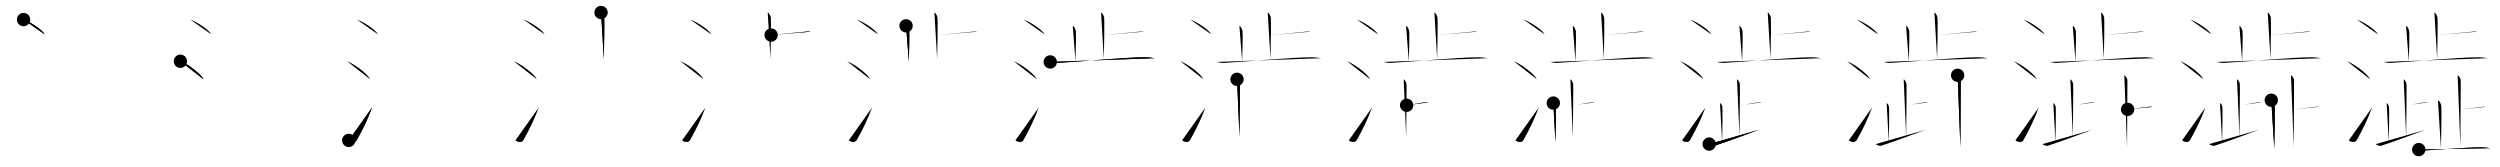 <svg class="stroke_order_diagram--svg_container_for_518662aed5dda7965800111e" style="height: 100px; width: 1500px;" viewbox="0 0 1500 100"><desc>Created with Snap</desc><defs></defs><line class="stroke_order_diagram--bounding_box" x1="1" x2="1499" y1="1" y2="1"></line><line class="stroke_order_diagram--bounding_box" x1="1" x2="1" y1="1" y2="99"></line><line class="stroke_order_diagram--bounding_box" x1="1" x2="1499" y1="99" y2="99"></line><line class="stroke_order_diagram--guide_line" x1="0" x2="1500" y1="50" y2="50"></line><line class="stroke_order_diagram--guide_line" x1="50" x2="50" y1="1" y2="99"></line><line class="stroke_order_diagram--bounding_box" x1="99" x2="99" y1="1" y2="99"></line><path class="stroke_order_diagram--current_path" d="M18.13,15.75c4.45,1.56,11.5,6.41,12.62,8.84" id="kvg:06f81-s1" kvg:type="㇔" transform="matrix(1,0,0,1,-4,-4)" xmlns:kvg="http://kanjivg.tagaini.net"></path><path class="stroke_order_diagram--current_path" d="M18.13,15.75c4.45,1.56,11.5,6.41,12.62,8.84" id="Ske2pbvjfo" kvg:type="㇔" transform="matrix(1,0,0,1,-4,-4)" xmlns:kvg="http://kanjivg.tagaini.net"></path><circle class="stroke_order_diagram--path_start" cx="18.13" cy="15.75" r="4" transform="matrix(1,0,0,1,-4,-4)"></circle><line class="stroke_order_diagram--guide_line" x1="150" x2="150" y1="1" y2="99"></line><line class="stroke_order_diagram--bounding_box" x1="199" x2="199" y1="1" y2="99"></line><path class="stroke_order_diagram--existing_path" d="M18.13,15.75c4.45,1.56,11.5,6.41,12.62,8.84" id="Ske2pbvjfr" kvg:type="㇔" transform="matrix(1,0,0,1,96,-4)" xmlns:kvg="http://kanjivg.tagaini.net"></path><path class="stroke_order_diagram--current_path" d="M12.25,40.75c4.85,1.9,12.54,7.8,13.75,10.75" id="kvg:06f81-s2" kvg:type="㇔" transform="matrix(1,0,0,1,96,-4)" xmlns:kvg="http://kanjivg.tagaini.net"></path><path class="stroke_order_diagram--current_path" d="M12.25,40.75c4.85,1.9,12.54,7.8,13.75,10.75" id="Ske2pbvjft" kvg:type="㇔" transform="matrix(1,0,0,1,96,-4)" xmlns:kvg="http://kanjivg.tagaini.net"></path><circle class="stroke_order_diagram--path_start" cx="12.25" cy="40.75" r="4" transform="matrix(1,0,0,1,96,-4)"></circle><line class="stroke_order_diagram--guide_line" x1="250" x2="250" y1="1" y2="99"></line><line class="stroke_order_diagram--bounding_box" x1="299" x2="299" y1="1" y2="99"></line><path class="stroke_order_diagram--existing_path" d="M18.13,15.75c4.45,1.56,11.5,6.41,12.62,8.84" id="Ske2pbvjfw" kvg:type="㇔" transform="matrix(1,0,0,1,196,-4)" xmlns:kvg="http://kanjivg.tagaini.net"></path><path class="stroke_order_diagram--existing_path" d="M12.25,40.75c4.85,1.9,12.54,7.8,13.75,10.75" id="Ske2pbvjfx" kvg:type="㇔" transform="matrix(1,0,0,1,196,-4)" xmlns:kvg="http://kanjivg.tagaini.net"></path><path class="stroke_order_diagram--current_path" d="M13.25,88.23c1.71,1.27,3.93,1.42,4.86-0.25C22,81,24.75,75.25,27.25,68.5" id="kvg:06f81-s3" kvg:type="㇀" transform="matrix(1,0,0,1,196,-4)" xmlns:kvg="http://kanjivg.tagaini.net"></path><path class="stroke_order_diagram--current_path" d="M13.25,88.23c1.71,1.27,3.93,1.42,4.86-0.25C22,81,24.75,75.25,27.25,68.5" id="Ske2pbvjfz" kvg:type="㇀" transform="matrix(1,0,0,1,196,-4)" xmlns:kvg="http://kanjivg.tagaini.net"></path><circle class="stroke_order_diagram--path_start" cx="13.25" cy="88.23" r="4" transform="matrix(1,0,0,1,196,-4)"></circle><line class="stroke_order_diagram--guide_line" x1="350" x2="350" y1="1" y2="99"></line><line class="stroke_order_diagram--bounding_box" x1="399" x2="399" y1="1" y2="99"></line><path class="stroke_order_diagram--existing_path" d="M18.13,15.75c4.45,1.56,11.5,6.41,12.62,8.84" id="Ske2pbvjf12" kvg:type="㇔" transform="matrix(1,0,0,1,296,-4)" xmlns:kvg="http://kanjivg.tagaini.net"></path><path class="stroke_order_diagram--existing_path" d="M12.25,40.75c4.85,1.9,12.54,7.8,13.75,10.75" id="Ske2pbvjf13" kvg:type="㇔" transform="matrix(1,0,0,1,296,-4)" xmlns:kvg="http://kanjivg.tagaini.net"></path><path class="stroke_order_diagram--existing_path" d="M13.25,88.23c1.71,1.27,3.93,1.42,4.86-0.25C22,81,24.75,75.25,27.25,68.5" id="Ske2pbvjf14" kvg:type="㇀" transform="matrix(1,0,0,1,296,-4)" xmlns:kvg="http://kanjivg.tagaini.net"></path><path class="stroke_order_diagram--current_path" d="M64.63,11.5c1.04,0.48,1.66,2.14,1.87,3.1c0.21,0.95,0,18.88-0.21,24.83" id="kvg:06f81-s4" kvg:type="㇑a" transform="matrix(1,0,0,1,296,-4)" xmlns:kvg="http://kanjivg.tagaini.net"></path><path class="stroke_order_diagram--current_path" d="M64.63,11.5c1.04,0.48,1.66,2.14,1.87,3.1c0.21,0.95,0,18.88-0.21,24.83" id="Ske2pbvjf16" kvg:type="㇑a" transform="matrix(1,0,0,1,296,-4)" xmlns:kvg="http://kanjivg.tagaini.net"></path><circle class="stroke_order_diagram--path_start" cx="64.63" cy="11.5" r="4" transform="matrix(1,0,0,1,296,-4)"></circle><line class="stroke_order_diagram--guide_line" x1="450" x2="450" y1="1" y2="99"></line><line class="stroke_order_diagram--bounding_box" x1="499" x2="499" y1="1" y2="99"></line><path class="stroke_order_diagram--existing_path" d="M18.13,15.75c4.45,1.56,11.5,6.41,12.62,8.84" id="Ske2pbvjf19" kvg:type="㇔" transform="matrix(1,0,0,1,396,-4)" xmlns:kvg="http://kanjivg.tagaini.net"></path><path class="stroke_order_diagram--existing_path" d="M12.25,40.75c4.85,1.9,12.54,7.8,13.75,10.75" id="Ske2pbvjf1a" kvg:type="㇔" transform="matrix(1,0,0,1,396,-4)" xmlns:kvg="http://kanjivg.tagaini.net"></path><path class="stroke_order_diagram--existing_path" d="M13.25,88.23c1.71,1.27,3.93,1.42,4.86-0.25C22,81,24.75,75.25,27.25,68.5" id="Ske2pbvjf1b" kvg:type="㇀" transform="matrix(1,0,0,1,396,-4)" xmlns:kvg="http://kanjivg.tagaini.net"></path><path class="stroke_order_diagram--existing_path" d="M64.63,11.5c1.04,0.48,1.66,2.14,1.87,3.1c0.21,0.95,0,18.88-0.21,24.83" id="Ske2pbvjf1c" kvg:type="㇑a" transform="matrix(1,0,0,1,396,-4)" xmlns:kvg="http://kanjivg.tagaini.net"></path><path class="stroke_order_diagram--current_path" d="M66.67,25.02c6-0.63,15.07-1.4,20.96-2.03c1.46-0.16,1.83-0.21,2.75,0" id="kvg:06f81-s5" kvg:type="㇐b" transform="matrix(1,0,0,1,396,-4)" xmlns:kvg="http://kanjivg.tagaini.net"></path><path class="stroke_order_diagram--current_path" d="M66.67,25.02c6-0.63,15.07-1.4,20.96-2.03c1.46-0.16,1.83-0.21,2.75,0" id="Ske2pbvjf1e" kvg:type="㇐b" transform="matrix(1,0,0,1,396,-4)" xmlns:kvg="http://kanjivg.tagaini.net"></path><circle class="stroke_order_diagram--path_start" cx="66.67" cy="25.02" r="4" transform="matrix(1,0,0,1,396,-4)"></circle><line class="stroke_order_diagram--guide_line" x1="550" x2="550" y1="1" y2="99"></line><line class="stroke_order_diagram--bounding_box" x1="599" x2="599" y1="1" y2="99"></line><path class="stroke_order_diagram--existing_path" d="M18.13,15.75c4.45,1.56,11.5,6.41,12.62,8.84" id="Ske2pbvjf1h" kvg:type="㇔" transform="matrix(1,0,0,1,496,-4)" xmlns:kvg="http://kanjivg.tagaini.net"></path><path class="stroke_order_diagram--existing_path" d="M12.25,40.75c4.85,1.9,12.54,7.8,13.75,10.75" id="Ske2pbvjf1i" kvg:type="㇔" transform="matrix(1,0,0,1,496,-4)" xmlns:kvg="http://kanjivg.tagaini.net"></path><path class="stroke_order_diagram--existing_path" d="M13.25,88.23c1.71,1.27,3.93,1.42,4.86-0.25C22,81,24.75,75.25,27.25,68.5" id="Ske2pbvjf1j" kvg:type="㇀" transform="matrix(1,0,0,1,496,-4)" xmlns:kvg="http://kanjivg.tagaini.net"></path><path class="stroke_order_diagram--existing_path" d="M64.63,11.5c1.04,0.48,1.66,2.14,1.87,3.1c0.21,0.95,0,18.88-0.21,24.83" id="Ske2pbvjf1k" kvg:type="㇑a" transform="matrix(1,0,0,1,496,-4)" xmlns:kvg="http://kanjivg.tagaini.net"></path><path class="stroke_order_diagram--existing_path" d="M66.67,25.02c6-0.63,15.07-1.4,20.96-2.03c1.46-0.16,1.83-0.21,2.75,0" id="Ske2pbvjf1l" kvg:type="㇐b" transform="matrix(1,0,0,1,496,-4)" xmlns:kvg="http://kanjivg.tagaini.net"></path><path class="stroke_order_diagram--current_path" d="M47.64,19.5c1.04,0.48,1.66,2.14,1.87,3.1c0.21,0.95,0,12.38-0.21,18.34" id="kvg:06f81-s6" kvg:type="㇑a" transform="matrix(1,0,0,1,496,-4)" xmlns:kvg="http://kanjivg.tagaini.net"></path><path class="stroke_order_diagram--current_path" d="M47.64,19.5c1.04,0.48,1.66,2.14,1.87,3.1c0.21,0.95,0,12.38-0.21,18.34" id="Ske2pbvjf1n" kvg:type="㇑a" transform="matrix(1,0,0,1,496,-4)" xmlns:kvg="http://kanjivg.tagaini.net"></path><circle class="stroke_order_diagram--path_start" cx="47.64" cy="19.5" r="4" transform="matrix(1,0,0,1,496,-4)"></circle><line class="stroke_order_diagram--guide_line" x1="650" x2="650" y1="1" y2="99"></line><line class="stroke_order_diagram--bounding_box" x1="699" x2="699" y1="1" y2="99"></line><path class="stroke_order_diagram--existing_path" d="M18.13,15.75c4.45,1.56,11.5,6.41,12.62,8.84" id="Ske2pbvjf1q" kvg:type="㇔" transform="matrix(1,0,0,1,596,-4)" xmlns:kvg="http://kanjivg.tagaini.net"></path><path class="stroke_order_diagram--existing_path" d="M12.25,40.75c4.85,1.9,12.54,7.8,13.75,10.75" id="Ske2pbvjf1r" kvg:type="㇔" transform="matrix(1,0,0,1,596,-4)" xmlns:kvg="http://kanjivg.tagaini.net"></path><path class="stroke_order_diagram--existing_path" d="M13.25,88.23c1.71,1.27,3.93,1.42,4.86-0.25C22,81,24.75,75.25,27.25,68.5" id="Ske2pbvjf1s" kvg:type="㇀" transform="matrix(1,0,0,1,596,-4)" xmlns:kvg="http://kanjivg.tagaini.net"></path><path class="stroke_order_diagram--existing_path" d="M64.63,11.5c1.04,0.48,1.66,2.14,1.87,3.1c0.21,0.95,0,18.88-0.21,24.83" id="Ske2pbvjf1t" kvg:type="㇑a" transform="matrix(1,0,0,1,596,-4)" xmlns:kvg="http://kanjivg.tagaini.net"></path><path class="stroke_order_diagram--existing_path" d="M66.67,25.02c6-0.63,15.07-1.4,20.96-2.03c1.46-0.16,1.83-0.21,2.75,0" id="Ske2pbvjf1u" kvg:type="㇐b" transform="matrix(1,0,0,1,596,-4)" xmlns:kvg="http://kanjivg.tagaini.net"></path><path class="stroke_order_diagram--existing_path" d="M47.64,19.5c1.04,0.48,1.66,2.14,1.87,3.1c0.21,0.95,0,12.38-0.21,18.34" id="Ske2pbvjf1v" kvg:type="㇑a" transform="matrix(1,0,0,1,596,-4)" xmlns:kvg="http://kanjivg.tagaini.net"></path><path class="stroke_order_diagram--current_path" d="M34.15,41.16c0.64,0.19,2.36,0.66,4.07,0.59c9.23-0.39,41.12-3.41,52.85-3.41c1.72,0,4.69,0.39,5.67,0.59" id="kvg:06f81-s7" kvg:type="㇐" transform="matrix(1,0,0,1,596,-4)" xmlns:kvg="http://kanjivg.tagaini.net"></path><path class="stroke_order_diagram--current_path" d="M34.15,41.16c0.64,0.19,2.36,0.66,4.07,0.59c9.23-0.39,41.12-3.41,52.85-3.41c1.72,0,4.69,0.39,5.67,0.59" id="Ske2pbvjf1x" kvg:type="㇐" transform="matrix(1,0,0,1,596,-4)" xmlns:kvg="http://kanjivg.tagaini.net"></path><circle class="stroke_order_diagram--path_start" cx="34.15" cy="41.16" r="4" transform="matrix(1,0,0,1,596,-4)"></circle><line class="stroke_order_diagram--guide_line" x1="750" x2="750" y1="1" y2="99"></line><line class="stroke_order_diagram--bounding_box" x1="799" x2="799" y1="1" y2="99"></line><path class="stroke_order_diagram--existing_path" d="M18.13,15.75c4.45,1.56,11.5,6.41,12.62,8.84" id="Ske2pbvjf20" kvg:type="㇔" transform="matrix(1,0,0,1,696,-4)" xmlns:kvg="http://kanjivg.tagaini.net"></path><path class="stroke_order_diagram--existing_path" d="M12.25,40.75c4.85,1.9,12.54,7.8,13.75,10.75" id="Ske2pbvjf21" kvg:type="㇔" transform="matrix(1,0,0,1,696,-4)" xmlns:kvg="http://kanjivg.tagaini.net"></path><path class="stroke_order_diagram--existing_path" d="M13.25,88.23c1.71,1.27,3.93,1.42,4.86-0.25C22,81,24.75,75.25,27.25,68.5" id="Ske2pbvjf22" kvg:type="㇀" transform="matrix(1,0,0,1,696,-4)" xmlns:kvg="http://kanjivg.tagaini.net"></path><path class="stroke_order_diagram--existing_path" d="M64.63,11.5c1.04,0.48,1.66,2.14,1.87,3.1c0.21,0.95,0,18.88-0.21,24.83" id="Ske2pbvjf23" kvg:type="㇑a" transform="matrix(1,0,0,1,696,-4)" xmlns:kvg="http://kanjivg.tagaini.net"></path><path class="stroke_order_diagram--existing_path" d="M66.67,25.02c6-0.63,15.07-1.4,20.96-2.03c1.46-0.16,1.83-0.21,2.75,0" id="Ske2pbvjf24" kvg:type="㇐b" transform="matrix(1,0,0,1,696,-4)" xmlns:kvg="http://kanjivg.tagaini.net"></path><path class="stroke_order_diagram--existing_path" d="M47.64,19.5c1.04,0.48,1.66,2.14,1.87,3.1c0.21,0.95,0,12.38-0.21,18.34" id="Ske2pbvjf25" kvg:type="㇑a" transform="matrix(1,0,0,1,696,-4)" xmlns:kvg="http://kanjivg.tagaini.net"></path><path class="stroke_order_diagram--existing_path" d="M34.15,41.16c0.64,0.19,2.36,0.66,4.07,0.59c9.23-0.39,41.12-3.41,52.85-3.41c1.72,0,4.69,0.39,5.67,0.59" id="Ske2pbvjf26" kvg:type="㇐" transform="matrix(1,0,0,1,696,-4)" xmlns:kvg="http://kanjivg.tagaini.net"></path><path class="stroke_order_diagram--current_path" d="M46.21,51.59c0.94,0.43,1.5,1.94,1.69,2.8c0.19,0.86-0.19,23.36-0.19,31.82" id="kvg:06f81-s8" kvg:type="㇑" transform="matrix(1,0,0,1,696,-4)" xmlns:kvg="http://kanjivg.tagaini.net"></path><path class="stroke_order_diagram--current_path" d="M46.21,51.59c0.94,0.43,1.5,1.94,1.69,2.8c0.19,0.86-0.19,23.36-0.19,31.82" id="Ske2pbvjf28" kvg:type="㇑" transform="matrix(1,0,0,1,696,-4)" xmlns:kvg="http://kanjivg.tagaini.net"></path><circle class="stroke_order_diagram--path_start" cx="46.21" cy="51.59" r="4" transform="matrix(1,0,0,1,696,-4)"></circle><line class="stroke_order_diagram--guide_line" x1="850" x2="850" y1="1" y2="99"></line><line class="stroke_order_diagram--bounding_box" x1="899" x2="899" y1="1" y2="99"></line><path class="stroke_order_diagram--existing_path" d="M18.13,15.75c4.45,1.56,11.5,6.41,12.62,8.84" id="Ske2pbvjf2b" kvg:type="㇔" transform="matrix(1,0,0,1,796,-4)" xmlns:kvg="http://kanjivg.tagaini.net"></path><path class="stroke_order_diagram--existing_path" d="M12.25,40.75c4.85,1.9,12.54,7.8,13.75,10.75" id="Ske2pbvjf2c" kvg:type="㇔" transform="matrix(1,0,0,1,796,-4)" xmlns:kvg="http://kanjivg.tagaini.net"></path><path class="stroke_order_diagram--existing_path" d="M13.25,88.23c1.71,1.27,3.93,1.42,4.86-0.25C22,81,24.75,75.25,27.25,68.5" id="Ske2pbvjf2d" kvg:type="㇀" transform="matrix(1,0,0,1,796,-4)" xmlns:kvg="http://kanjivg.tagaini.net"></path><path class="stroke_order_diagram--existing_path" d="M64.63,11.5c1.04,0.48,1.66,2.14,1.87,3.1c0.21,0.95,0,18.88-0.21,24.83" id="Ske2pbvjf2e" kvg:type="㇑a" transform="matrix(1,0,0,1,796,-4)" xmlns:kvg="http://kanjivg.tagaini.net"></path><path class="stroke_order_diagram--existing_path" d="M66.67,25.02c6-0.63,15.07-1.4,20.96-2.03c1.46-0.16,1.83-0.21,2.75,0" id="Ske2pbvjf2f" kvg:type="㇐b" transform="matrix(1,0,0,1,796,-4)" xmlns:kvg="http://kanjivg.tagaini.net"></path><path class="stroke_order_diagram--existing_path" d="M47.64,19.5c1.04,0.48,1.66,2.14,1.87,3.1c0.21,0.95,0,12.38-0.21,18.34" id="Ske2pbvjf2g" kvg:type="㇑a" transform="matrix(1,0,0,1,796,-4)" xmlns:kvg="http://kanjivg.tagaini.net"></path><path class="stroke_order_diagram--existing_path" d="M34.15,41.16c0.64,0.19,2.36,0.66,4.07,0.59c9.23-0.39,41.12-3.41,52.85-3.41c1.72,0,4.69,0.39,5.67,0.59" id="Ske2pbvjf2h" kvg:type="㇐" transform="matrix(1,0,0,1,796,-4)" xmlns:kvg="http://kanjivg.tagaini.net"></path><path class="stroke_order_diagram--existing_path" d="M46.21,51.59c0.94,0.43,1.5,1.94,1.69,2.8c0.19,0.86-0.19,23.36-0.19,31.82" id="Ske2pbvjf2i" kvg:type="㇑" transform="matrix(1,0,0,1,796,-4)" xmlns:kvg="http://kanjivg.tagaini.net"></path><path class="stroke_order_diagram--current_path" d="M47.97,67.16c4.16-0.44,6.94-1.31,11.02-1.75c1.01-0.11,1.27-0.15,1.91,0" id="kvg:06f81-s9" kvg:type="㇐" transform="matrix(1,0,0,1,796,-4)" xmlns:kvg="http://kanjivg.tagaini.net"></path><path class="stroke_order_diagram--current_path" d="M47.97,67.16c4.16-0.44,6.94-1.31,11.02-1.75c1.01-0.11,1.27-0.15,1.91,0" id="Ske2pbvjf2k" kvg:type="㇐" transform="matrix(1,0,0,1,796,-4)" xmlns:kvg="http://kanjivg.tagaini.net"></path><circle class="stroke_order_diagram--path_start" cx="47.97" cy="67.16" r="4" transform="matrix(1,0,0,1,796,-4)"></circle><line class="stroke_order_diagram--guide_line" x1="950" x2="950" y1="1" y2="99"></line><line class="stroke_order_diagram--bounding_box" x1="999" x2="999" y1="1" y2="99"></line><path class="stroke_order_diagram--existing_path" d="M18.13,15.75c4.45,1.56,11.5,6.41,12.62,8.84" id="Ske2pbvjf2n" kvg:type="㇔" transform="matrix(1,0,0,1,896,-4)" xmlns:kvg="http://kanjivg.tagaini.net"></path><path class="stroke_order_diagram--existing_path" d="M12.25,40.75c4.85,1.9,12.54,7.8,13.75,10.75" id="Ske2pbvjf2o" kvg:type="㇔" transform="matrix(1,0,0,1,896,-4)" xmlns:kvg="http://kanjivg.tagaini.net"></path><path class="stroke_order_diagram--existing_path" d="M13.25,88.23c1.71,1.27,3.93,1.42,4.86-0.25C22,81,24.75,75.25,27.25,68.5" id="Ske2pbvjf2p" kvg:type="㇀" transform="matrix(1,0,0,1,896,-4)" xmlns:kvg="http://kanjivg.tagaini.net"></path><path class="stroke_order_diagram--existing_path" d="M64.63,11.5c1.04,0.48,1.66,2.14,1.87,3.1c0.21,0.95,0,18.88-0.21,24.83" id="Ske2pbvjf2q" kvg:type="㇑a" transform="matrix(1,0,0,1,896,-4)" xmlns:kvg="http://kanjivg.tagaini.net"></path><path class="stroke_order_diagram--existing_path" d="M66.67,25.02c6-0.63,15.07-1.4,20.96-2.03c1.46-0.16,1.83-0.21,2.75,0" id="Ske2pbvjf2r" kvg:type="㇐b" transform="matrix(1,0,0,1,896,-4)" xmlns:kvg="http://kanjivg.tagaini.net"></path><path class="stroke_order_diagram--existing_path" d="M47.64,19.5c1.04,0.48,1.66,2.14,1.87,3.1c0.21,0.95,0,12.38-0.21,18.34" id="Ske2pbvjf2s" kvg:type="㇑a" transform="matrix(1,0,0,1,896,-4)" xmlns:kvg="http://kanjivg.tagaini.net"></path><path class="stroke_order_diagram--existing_path" d="M34.15,41.16c0.64,0.19,2.36,0.66,4.07,0.59c9.23-0.39,41.12-3.41,52.85-3.41c1.72,0,4.69,0.39,5.67,0.59" id="Ske2pbvjf2t" kvg:type="㇐" transform="matrix(1,0,0,1,896,-4)" xmlns:kvg="http://kanjivg.tagaini.net"></path><path class="stroke_order_diagram--existing_path" d="M46.21,51.59c0.94,0.43,1.5,1.94,1.69,2.8c0.19,0.86-0.19,23.36-0.19,31.82" id="Ske2pbvjf2u" kvg:type="㇑" transform="matrix(1,0,0,1,896,-4)" xmlns:kvg="http://kanjivg.tagaini.net"></path><path class="stroke_order_diagram--existing_path" d="M47.97,67.16c4.16-0.44,6.94-1.31,11.02-1.75c1.01-0.11,1.27-0.15,1.91,0" id="Ske2pbvjf2v" kvg:type="㇐" transform="matrix(1,0,0,1,896,-4)" xmlns:kvg="http://kanjivg.tagaini.net"></path><path class="stroke_order_diagram--current_path" d="M35.99,65.84c0.81,0.37,1.29,1.67,1.45,2.41c0.16,0.74,0,16.55-0.16,21.18" id="kvg:06f81-s10" kvg:type="㇑" transform="matrix(1,0,0,1,896,-4)" xmlns:kvg="http://kanjivg.tagaini.net"></path><path class="stroke_order_diagram--current_path" d="M35.99,65.84c0.81,0.37,1.29,1.67,1.45,2.41c0.16,0.74,0,16.55-0.16,21.18" id="Ske2pbvjf2x" kvg:type="㇑" transform="matrix(1,0,0,1,896,-4)" xmlns:kvg="http://kanjivg.tagaini.net"></path><circle class="stroke_order_diagram--path_start" cx="35.99" cy="65.84" r="4" transform="matrix(1,0,0,1,896,-4)"></circle><line class="stroke_order_diagram--guide_line" x1="1050" x2="1050" y1="1" y2="99"></line><line class="stroke_order_diagram--bounding_box" x1="1099" x2="1099" y1="1" y2="99"></line><path class="stroke_order_diagram--existing_path" d="M18.13,15.75c4.45,1.56,11.5,6.41,12.62,8.84" id="Ske2pbvjf30" kvg:type="㇔" transform="matrix(1,0,0,1,996,-4)" xmlns:kvg="http://kanjivg.tagaini.net"></path><path class="stroke_order_diagram--existing_path" d="M12.25,40.75c4.85,1.9,12.54,7.8,13.75,10.75" id="Ske2pbvjf31" kvg:type="㇔" transform="matrix(1,0,0,1,996,-4)" xmlns:kvg="http://kanjivg.tagaini.net"></path><path class="stroke_order_diagram--existing_path" d="M13.25,88.23c1.71,1.27,3.93,1.42,4.86-0.25C22,81,24.75,75.25,27.25,68.5" id="Ske2pbvjf32" kvg:type="㇀" transform="matrix(1,0,0,1,996,-4)" xmlns:kvg="http://kanjivg.tagaini.net"></path><path class="stroke_order_diagram--existing_path" d="M64.63,11.5c1.04,0.48,1.66,2.14,1.87,3.1c0.21,0.95,0,18.88-0.21,24.83" id="Ske2pbvjf33" kvg:type="㇑a" transform="matrix(1,0,0,1,996,-4)" xmlns:kvg="http://kanjivg.tagaini.net"></path><path class="stroke_order_diagram--existing_path" d="M66.67,25.02c6-0.63,15.07-1.4,20.96-2.03c1.46-0.16,1.83-0.21,2.75,0" id="Ske2pbvjf34" kvg:type="㇐b" transform="matrix(1,0,0,1,996,-4)" xmlns:kvg="http://kanjivg.tagaini.net"></path><path class="stroke_order_diagram--existing_path" d="M47.64,19.5c1.04,0.48,1.66,2.14,1.87,3.1c0.21,0.95,0,12.38-0.21,18.34" id="Ske2pbvjf35" kvg:type="㇑a" transform="matrix(1,0,0,1,996,-4)" xmlns:kvg="http://kanjivg.tagaini.net"></path><path class="stroke_order_diagram--existing_path" d="M34.15,41.16c0.64,0.19,2.36,0.66,4.07,0.59c9.23-0.39,41.12-3.41,52.85-3.41c1.72,0,4.69,0.39,5.67,0.59" id="Ske2pbvjf36" kvg:type="㇐" transform="matrix(1,0,0,1,996,-4)" xmlns:kvg="http://kanjivg.tagaini.net"></path><path class="stroke_order_diagram--existing_path" d="M46.21,51.59c0.94,0.43,1.5,1.94,1.69,2.8c0.19,0.86-0.19,23.36-0.19,31.82" id="Ske2pbvjf37" kvg:type="㇑" transform="matrix(1,0,0,1,996,-4)" xmlns:kvg="http://kanjivg.tagaini.net"></path><path class="stroke_order_diagram--existing_path" d="M47.97,67.16c4.16-0.44,6.94-1.31,11.02-1.75c1.01-0.11,1.27-0.15,1.91,0" id="Ske2pbvjf38" kvg:type="㇐" transform="matrix(1,0,0,1,996,-4)" xmlns:kvg="http://kanjivg.tagaini.net"></path><path class="stroke_order_diagram--existing_path" d="M35.99,65.84c0.81,0.37,1.29,1.67,1.45,2.41c0.16,0.74,0,16.55-0.16,21.18" id="Ske2pbvjf39" kvg:type="㇑" transform="matrix(1,0,0,1,996,-4)" xmlns:kvg="http://kanjivg.tagaini.net"></path><path class="stroke_order_diagram--current_path" d="M29.5,90.44c0.34,0.5,2.28,1.29,3.17,1.01c6.08-1.94,20.33-7.19,26.6-9.56" id="kvg:06f81-s11" kvg:type="㇀/㇐" transform="matrix(1,0,0,1,996,-4)" xmlns:kvg="http://kanjivg.tagaini.net"></path><path class="stroke_order_diagram--current_path" d="M29.5,90.44c0.34,0.5,2.28,1.29,3.17,1.01c6.08-1.94,20.33-7.19,26.6-9.56" id="Ske2pbvjf3b" kvg:type="㇀/㇐" transform="matrix(1,0,0,1,996,-4)" xmlns:kvg="http://kanjivg.tagaini.net"></path><circle class="stroke_order_diagram--path_start" cx="29.5" cy="90.44" r="4" transform="matrix(1,0,0,1,996,-4)"></circle><line class="stroke_order_diagram--guide_line" x1="1150" x2="1150" y1="1" y2="99"></line><line class="stroke_order_diagram--bounding_box" x1="1199" x2="1199" y1="1" y2="99"></line><path class="stroke_order_diagram--existing_path" d="M18.13,15.75c4.45,1.56,11.5,6.41,12.62,8.84" id="Ske2pbvjf3e" kvg:type="㇔" transform="matrix(1,0,0,1,1096,-4)" xmlns:kvg="http://kanjivg.tagaini.net"></path><path class="stroke_order_diagram--existing_path" d="M12.25,40.75c4.85,1.9,12.54,7.8,13.75,10.75" id="Ske2pbvjf3f" kvg:type="㇔" transform="matrix(1,0,0,1,1096,-4)" xmlns:kvg="http://kanjivg.tagaini.net"></path><path class="stroke_order_diagram--existing_path" d="M13.25,88.23c1.71,1.27,3.93,1.42,4.86-0.25C22,81,24.75,75.25,27.25,68.5" id="Ske2pbvjf3g" kvg:type="㇀" transform="matrix(1,0,0,1,1096,-4)" xmlns:kvg="http://kanjivg.tagaini.net"></path><path class="stroke_order_diagram--existing_path" d="M64.63,11.5c1.04,0.48,1.66,2.14,1.87,3.1c0.21,0.95,0,18.88-0.21,24.83" id="Ske2pbvjf3h" kvg:type="㇑a" transform="matrix(1,0,0,1,1096,-4)" xmlns:kvg="http://kanjivg.tagaini.net"></path><path class="stroke_order_diagram--existing_path" d="M66.67,25.02c6-0.63,15.07-1.4,20.96-2.03c1.46-0.16,1.83-0.21,2.75,0" id="Ske2pbvjf3i" kvg:type="㇐b" transform="matrix(1,0,0,1,1096,-4)" xmlns:kvg="http://kanjivg.tagaini.net"></path><path class="stroke_order_diagram--existing_path" d="M47.64,19.5c1.04,0.48,1.66,2.14,1.87,3.1c0.21,0.95,0,12.38-0.21,18.34" id="Ske2pbvjf3j" kvg:type="㇑a" transform="matrix(1,0,0,1,1096,-4)" xmlns:kvg="http://kanjivg.tagaini.net"></path><path class="stroke_order_diagram--existing_path" d="M34.15,41.16c0.64,0.19,2.36,0.66,4.07,0.59c9.23-0.39,41.12-3.41,52.85-3.41c1.72,0,4.69,0.39,5.67,0.59" id="Ske2pbvjf3k" kvg:type="㇐" transform="matrix(1,0,0,1,1096,-4)" xmlns:kvg="http://kanjivg.tagaini.net"></path><path class="stroke_order_diagram--existing_path" d="M46.21,51.59c0.94,0.43,1.5,1.94,1.69,2.8c0.19,0.86-0.19,23.36-0.19,31.82" id="Ske2pbvjf3l" kvg:type="㇑" transform="matrix(1,0,0,1,1096,-4)" xmlns:kvg="http://kanjivg.tagaini.net"></path><path class="stroke_order_diagram--existing_path" d="M47.97,67.16c4.16-0.44,6.94-1.31,11.02-1.75c1.01-0.11,1.27-0.15,1.91,0" id="Ske2pbvjf3m" kvg:type="㇐" transform="matrix(1,0,0,1,1096,-4)" xmlns:kvg="http://kanjivg.tagaini.net"></path><path class="stroke_order_diagram--existing_path" d="M35.99,65.84c0.81,0.37,1.29,1.67,1.45,2.41c0.16,0.74,0,16.55-0.16,21.18" id="Ske2pbvjf3n" kvg:type="㇑" transform="matrix(1,0,0,1,1096,-4)" xmlns:kvg="http://kanjivg.tagaini.net"></path><path class="stroke_order_diagram--existing_path" d="M29.5,90.44c0.34,0.5,2.28,1.29,3.17,1.01c6.08-1.94,20.33-7.19,26.6-9.56" id="Ske2pbvjf3o" kvg:type="㇀/㇐" transform="matrix(1,0,0,1,1096,-4)" xmlns:kvg="http://kanjivg.tagaini.net"></path><path class="stroke_order_diagram--current_path" d="M78.58,49.18c1.04,0.48,1.87,2.12,1.87,3.1c0,9.72-0.21,32.97-0.21,39.88" id="kvg:06f81-s12" kvg:type="㇑a" transform="matrix(1,0,0,1,1096,-4)" xmlns:kvg="http://kanjivg.tagaini.net"></path><path class="stroke_order_diagram--current_path" d="M78.58,49.18c1.04,0.48,1.87,2.12,1.87,3.1c0,9.72-0.21,32.97-0.21,39.88" id="Ske2pbvjf3q" kvg:type="㇑a" transform="matrix(1,0,0,1,1096,-4)" xmlns:kvg="http://kanjivg.tagaini.net"></path><circle class="stroke_order_diagram--path_start" cx="78.58" cy="49.18" r="4" transform="matrix(1,0,0,1,1096,-4)"></circle><line class="stroke_order_diagram--guide_line" x1="1250" x2="1250" y1="1" y2="99"></line><line class="stroke_order_diagram--bounding_box" x1="1299" x2="1299" y1="1" y2="99"></line><path class="stroke_order_diagram--existing_path" d="M18.13,15.75c4.45,1.56,11.5,6.41,12.62,8.84" id="Ske2pbvjf3t" kvg:type="㇔" transform="matrix(1,0,0,1,1196,-4)" xmlns:kvg="http://kanjivg.tagaini.net"></path><path class="stroke_order_diagram--existing_path" d="M12.25,40.75c4.85,1.9,12.54,7.8,13.75,10.75" id="Ske2pbvjf3u" kvg:type="㇔" transform="matrix(1,0,0,1,1196,-4)" xmlns:kvg="http://kanjivg.tagaini.net"></path><path class="stroke_order_diagram--existing_path" d="M13.25,88.23c1.71,1.27,3.93,1.42,4.86-0.25C22,81,24.75,75.25,27.25,68.5" id="Ske2pbvjf3v" kvg:type="㇀" transform="matrix(1,0,0,1,1196,-4)" xmlns:kvg="http://kanjivg.tagaini.net"></path><path class="stroke_order_diagram--existing_path" d="M64.63,11.5c1.04,0.48,1.66,2.14,1.87,3.1c0.21,0.95,0,18.88-0.21,24.83" id="Ske2pbvjf3w" kvg:type="㇑a" transform="matrix(1,0,0,1,1196,-4)" xmlns:kvg="http://kanjivg.tagaini.net"></path><path class="stroke_order_diagram--existing_path" d="M66.67,25.02c6-0.63,15.07-1.4,20.96-2.03c1.46-0.16,1.83-0.21,2.75,0" id="Ske2pbvjf3x" kvg:type="㇐b" transform="matrix(1,0,0,1,1196,-4)" xmlns:kvg="http://kanjivg.tagaini.net"></path><path class="stroke_order_diagram--existing_path" d="M47.64,19.5c1.04,0.48,1.66,2.14,1.87,3.1c0.21,0.95,0,12.38-0.21,18.34" id="Ske2pbvjf3y" kvg:type="㇑a" transform="matrix(1,0,0,1,1196,-4)" xmlns:kvg="http://kanjivg.tagaini.net"></path><path class="stroke_order_diagram--existing_path" d="M34.15,41.16c0.64,0.19,2.36,0.66,4.07,0.59c9.23-0.39,41.12-3.41,52.85-3.41c1.72,0,4.69,0.39,5.67,0.59" id="Ske2pbvjf3z" kvg:type="㇐" transform="matrix(1,0,0,1,1196,-4)" xmlns:kvg="http://kanjivg.tagaini.net"></path><path class="stroke_order_diagram--existing_path" d="M46.21,51.59c0.94,0.43,1.5,1.94,1.69,2.8c0.19,0.86-0.19,23.36-0.19,31.82" id="Ske2pbvjf40" kvg:type="㇑" transform="matrix(1,0,0,1,1196,-4)" xmlns:kvg="http://kanjivg.tagaini.net"></path><path class="stroke_order_diagram--existing_path" d="M47.97,67.16c4.16-0.44,6.94-1.31,11.02-1.75c1.01-0.11,1.27-0.15,1.91,0" id="Ske2pbvjf41" kvg:type="㇐" transform="matrix(1,0,0,1,1196,-4)" xmlns:kvg="http://kanjivg.tagaini.net"></path><path class="stroke_order_diagram--existing_path" d="M35.99,65.84c0.81,0.37,1.29,1.67,1.45,2.41c0.16,0.74,0,16.55-0.16,21.18" id="Ske2pbvjf42" kvg:type="㇑" transform="matrix(1,0,0,1,1196,-4)" xmlns:kvg="http://kanjivg.tagaini.net"></path><path class="stroke_order_diagram--existing_path" d="M29.5,90.44c0.34,0.5,2.28,1.29,3.17,1.01c6.08-1.94,20.33-7.19,26.6-9.56" id="Ske2pbvjf43" kvg:type="㇀/㇐" transform="matrix(1,0,0,1,1196,-4)" xmlns:kvg="http://kanjivg.tagaini.net"></path><path class="stroke_order_diagram--existing_path" d="M78.58,49.18c1.04,0.48,1.87,2.12,1.87,3.1c0,9.72-0.21,32.97-0.21,39.88" id="Ske2pbvjf44" kvg:type="㇑a" transform="matrix(1,0,0,1,1196,-4)" xmlns:kvg="http://kanjivg.tagaini.net"></path><path class="stroke_order_diagram--current_path" d="M80.56,69.62c4.77-0.5,7.97-1.01,12.65-1.51c1.16-0.12,1.46-0.17,2.19,0" id="kvg:06f81-s13" kvg:type="㇐b" transform="matrix(1,0,0,1,1196,-4)" xmlns:kvg="http://kanjivg.tagaini.net"></path><path class="stroke_order_diagram--current_path" d="M80.56,69.62c4.77-0.5,7.97-1.01,12.65-1.51c1.16-0.12,1.46-0.17,2.19,0" id="Ske2pbvjf46" kvg:type="㇐b" transform="matrix(1,0,0,1,1196,-4)" xmlns:kvg="http://kanjivg.tagaini.net"></path><circle class="stroke_order_diagram--path_start" cx="80.56" cy="69.62" r="4" transform="matrix(1,0,0,1,1196,-4)"></circle><line class="stroke_order_diagram--guide_line" x1="1350" x2="1350" y1="1" y2="99"></line><line class="stroke_order_diagram--bounding_box" x1="1399" x2="1399" y1="1" y2="99"></line><path class="stroke_order_diagram--existing_path" d="M18.13,15.75c4.45,1.56,11.5,6.41,12.62,8.84" id="Ske2pbvjf49" kvg:type="㇔" transform="matrix(1,0,0,1,1296,-4)" xmlns:kvg="http://kanjivg.tagaini.net"></path><path class="stroke_order_diagram--existing_path" d="M12.25,40.75c4.85,1.9,12.54,7.8,13.75,10.75" id="Ske2pbvjf4a" kvg:type="㇔" transform="matrix(1,0,0,1,1296,-4)" xmlns:kvg="http://kanjivg.tagaini.net"></path><path class="stroke_order_diagram--existing_path" d="M13.25,88.23c1.71,1.27,3.93,1.42,4.86-0.25C22,81,24.75,75.25,27.25,68.5" id="Ske2pbvjf4b" kvg:type="㇀" transform="matrix(1,0,0,1,1296,-4)" xmlns:kvg="http://kanjivg.tagaini.net"></path><path class="stroke_order_diagram--existing_path" d="M64.63,11.5c1.04,0.48,1.66,2.14,1.87,3.1c0.21,0.95,0,18.88-0.21,24.83" id="Ske2pbvjf4c" kvg:type="㇑a" transform="matrix(1,0,0,1,1296,-4)" xmlns:kvg="http://kanjivg.tagaini.net"></path><path class="stroke_order_diagram--existing_path" d="M66.67,25.02c6-0.63,15.07-1.4,20.96-2.03c1.46-0.16,1.83-0.21,2.75,0" id="Ske2pbvjf4d" kvg:type="㇐b" transform="matrix(1,0,0,1,1296,-4)" xmlns:kvg="http://kanjivg.tagaini.net"></path><path class="stroke_order_diagram--existing_path" d="M47.64,19.5c1.04,0.48,1.66,2.14,1.87,3.1c0.21,0.95,0,12.38-0.21,18.34" id="Ske2pbvjf4e" kvg:type="㇑a" transform="matrix(1,0,0,1,1296,-4)" xmlns:kvg="http://kanjivg.tagaini.net"></path><path class="stroke_order_diagram--existing_path" d="M34.15,41.16c0.64,0.19,2.36,0.66,4.07,0.59c9.23-0.39,41.12-3.41,52.85-3.41c1.72,0,4.69,0.39,5.67,0.59" id="Ske2pbvjf4f" kvg:type="㇐" transform="matrix(1,0,0,1,1296,-4)" xmlns:kvg="http://kanjivg.tagaini.net"></path><path class="stroke_order_diagram--existing_path" d="M46.21,51.59c0.94,0.43,1.5,1.94,1.69,2.8c0.19,0.86-0.19,23.36-0.19,31.82" id="Ske2pbvjf4g" kvg:type="㇑" transform="matrix(1,0,0,1,1296,-4)" xmlns:kvg="http://kanjivg.tagaini.net"></path><path class="stroke_order_diagram--existing_path" d="M47.97,67.16c4.16-0.44,6.94-1.31,11.02-1.75c1.01-0.11,1.27-0.15,1.91,0" id="Ske2pbvjf4h" kvg:type="㇐" transform="matrix(1,0,0,1,1296,-4)" xmlns:kvg="http://kanjivg.tagaini.net"></path><path class="stroke_order_diagram--existing_path" d="M35.99,65.84c0.81,0.37,1.29,1.67,1.45,2.41c0.16,0.74,0,16.55-0.16,21.18" id="Ske2pbvjf4i" kvg:type="㇑" transform="matrix(1,0,0,1,1296,-4)" xmlns:kvg="http://kanjivg.tagaini.net"></path><path class="stroke_order_diagram--existing_path" d="M29.5,90.44c0.34,0.5,2.28,1.29,3.17,1.01c6.08-1.94,20.33-7.19,26.6-9.56" id="Ske2pbvjf4j" kvg:type="㇀/㇐" transform="matrix(1,0,0,1,1296,-4)" xmlns:kvg="http://kanjivg.tagaini.net"></path><path class="stroke_order_diagram--existing_path" d="M78.58,49.18c1.04,0.48,1.87,2.12,1.87,3.1c0,9.72-0.21,32.97-0.21,39.88" id="Ske2pbvjf4k" kvg:type="㇑a" transform="matrix(1,0,0,1,1296,-4)" xmlns:kvg="http://kanjivg.tagaini.net"></path><path class="stroke_order_diagram--existing_path" d="M80.56,69.62c4.77-0.5,7.97-1.01,12.65-1.51c1.16-0.12,1.46-0.17,2.19,0" id="Ske2pbvjf4l" kvg:type="㇐b" transform="matrix(1,0,0,1,1296,-4)" xmlns:kvg="http://kanjivg.tagaini.net"></path><path class="stroke_order_diagram--current_path" d="M66.77,64.12c1.12,0.51,1.79,2.31,2.01,3.34c0.22,1.03,0,19.12-0.22,25.54" id="kvg:06f81-s14" kvg:type="㇑a" transform="matrix(1,0,0,1,1296,-4)" xmlns:kvg="http://kanjivg.tagaini.net"></path><path class="stroke_order_diagram--current_path" d="M66.77,64.12c1.12,0.51,1.79,2.31,2.01,3.34c0.22,1.03,0,19.12-0.22,25.54" id="Ske2pbvjf4n" kvg:type="㇑a" transform="matrix(1,0,0,1,1296,-4)" xmlns:kvg="http://kanjivg.tagaini.net"></path><circle class="stroke_order_diagram--path_start" cx="66.77" cy="64.12" r="4" transform="matrix(1,0,0,1,1296,-4)"></circle><line class="stroke_order_diagram--guide_line" x1="1450" x2="1450" y1="1" y2="99"></line><line class="stroke_order_diagram--bounding_box" x1="1499" x2="1499" y1="1" y2="99"></line><path class="stroke_order_diagram--existing_path" d="M18.13,15.75c4.45,1.56,11.5,6.41,12.62,8.84" id="Ske2pbvjf4q" kvg:type="㇔" transform="matrix(1,0,0,1,1396,-4)" xmlns:kvg="http://kanjivg.tagaini.net"></path><path class="stroke_order_diagram--existing_path" d="M12.25,40.75c4.85,1.9,12.54,7.8,13.75,10.75" id="Ske2pbvjf4r" kvg:type="㇔" transform="matrix(1,0,0,1,1396,-4)" xmlns:kvg="http://kanjivg.tagaini.net"></path><path class="stroke_order_diagram--existing_path" d="M13.25,88.23c1.71,1.27,3.93,1.42,4.86-0.25C22,81,24.75,75.25,27.25,68.5" id="Ske2pbvjf4s" kvg:type="㇀" transform="matrix(1,0,0,1,1396,-4)" xmlns:kvg="http://kanjivg.tagaini.net"></path><path class="stroke_order_diagram--existing_path" d="M64.63,11.5c1.04,0.48,1.66,2.14,1.87,3.1c0.21,0.95,0,18.88-0.21,24.83" id="Ske2pbvjf4t" kvg:type="㇑a" transform="matrix(1,0,0,1,1396,-4)" xmlns:kvg="http://kanjivg.tagaini.net"></path><path class="stroke_order_diagram--existing_path" d="M66.67,25.02c6-0.63,15.07-1.4,20.96-2.03c1.46-0.16,1.83-0.21,2.75,0" id="Ske2pbvjf4u" kvg:type="㇐b" transform="matrix(1,0,0,1,1396,-4)" xmlns:kvg="http://kanjivg.tagaini.net"></path><path class="stroke_order_diagram--existing_path" d="M47.64,19.5c1.04,0.48,1.66,2.14,1.87,3.1c0.21,0.95,0,12.38-0.21,18.34" id="Ske2pbvjf4v" kvg:type="㇑a" transform="matrix(1,0,0,1,1396,-4)" xmlns:kvg="http://kanjivg.tagaini.net"></path><path class="stroke_order_diagram--existing_path" d="M34.15,41.16c0.64,0.19,2.36,0.66,4.07,0.59c9.23-0.39,41.12-3.41,52.85-3.41c1.72,0,4.69,0.39,5.67,0.59" id="Ske2pbvjf4w" kvg:type="㇐" transform="matrix(1,0,0,1,1396,-4)" xmlns:kvg="http://kanjivg.tagaini.net"></path><path class="stroke_order_diagram--existing_path" d="M46.21,51.59c0.94,0.43,1.5,1.94,1.69,2.8c0.19,0.86-0.19,23.36-0.19,31.82" id="Ske2pbvjf4x" kvg:type="㇑" transform="matrix(1,0,0,1,1396,-4)" xmlns:kvg="http://kanjivg.tagaini.net"></path><path class="stroke_order_diagram--existing_path" d="M47.97,67.16c4.16-0.44,6.94-1.31,11.02-1.75c1.01-0.11,1.27-0.15,1.91,0" id="Ske2pbvjf4y" kvg:type="㇐" transform="matrix(1,0,0,1,1396,-4)" xmlns:kvg="http://kanjivg.tagaini.net"></path><path class="stroke_order_diagram--existing_path" d="M35.99,65.84c0.81,0.37,1.29,1.67,1.45,2.41c0.16,0.74,0,16.55-0.16,21.18" id="Ske2pbvjf4z" kvg:type="㇑" transform="matrix(1,0,0,1,1396,-4)" xmlns:kvg="http://kanjivg.tagaini.net"></path><path class="stroke_order_diagram--existing_path" d="M29.5,90.44c0.34,0.5,2.28,1.29,3.17,1.01c6.08-1.94,20.33-7.19,26.6-9.56" id="Ske2pbvjf50" kvg:type="㇀/㇐" transform="matrix(1,0,0,1,1396,-4)" xmlns:kvg="http://kanjivg.tagaini.net"></path><path class="stroke_order_diagram--existing_path" d="M78.58,49.18c1.04,0.48,1.87,2.12,1.87,3.1c0,9.72-0.21,32.97-0.21,39.88" id="Ske2pbvjf51" kvg:type="㇑a" transform="matrix(1,0,0,1,1396,-4)" xmlns:kvg="http://kanjivg.tagaini.net"></path><path class="stroke_order_diagram--existing_path" d="M80.56,69.62c4.77-0.5,7.97-1.01,12.65-1.51c1.16-0.12,1.46-0.17,2.19,0" id="Ske2pbvjf52" kvg:type="㇐b" transform="matrix(1,0,0,1,1396,-4)" xmlns:kvg="http://kanjivg.tagaini.net"></path><path class="stroke_order_diagram--existing_path" d="M66.77,64.12c1.12,0.51,1.79,2.31,2.01,3.34c0.22,1.03,0,19.12-0.22,25.54" id="Ske2pbvjf53" kvg:type="㇑a" transform="matrix(1,0,0,1,1396,-4)" xmlns:kvg="http://kanjivg.tagaini.net"></path><path class="stroke_order_diagram--current_path" d="M55.25,93.75c0.55,0.17,2.02,0.56,3.49,0.5c7.9-0.33,24.36-1.85,34.41-1.85c1.47,0,4.02,0.33,4.86,0.5" id="kvg:06f81-s15" kvg:type="㇐" transform="matrix(1,0,0,1,1396,-4)" xmlns:kvg="http://kanjivg.tagaini.net"></path><path class="stroke_order_diagram--current_path" d="M55.25,93.75c0.55,0.17,2.02,0.56,3.49,0.5c7.9-0.33,24.36-1.85,34.41-1.85c1.47,0,4.02,0.33,4.86,0.5" id="Ske2pbvjf55" kvg:type="㇐" transform="matrix(1,0,0,1,1396,-4)" xmlns:kvg="http://kanjivg.tagaini.net"></path><circle class="stroke_order_diagram--path_start" cx="55.25" cy="93.75" r="4" transform="matrix(1,0,0,1,1396,-4)"></circle></svg>